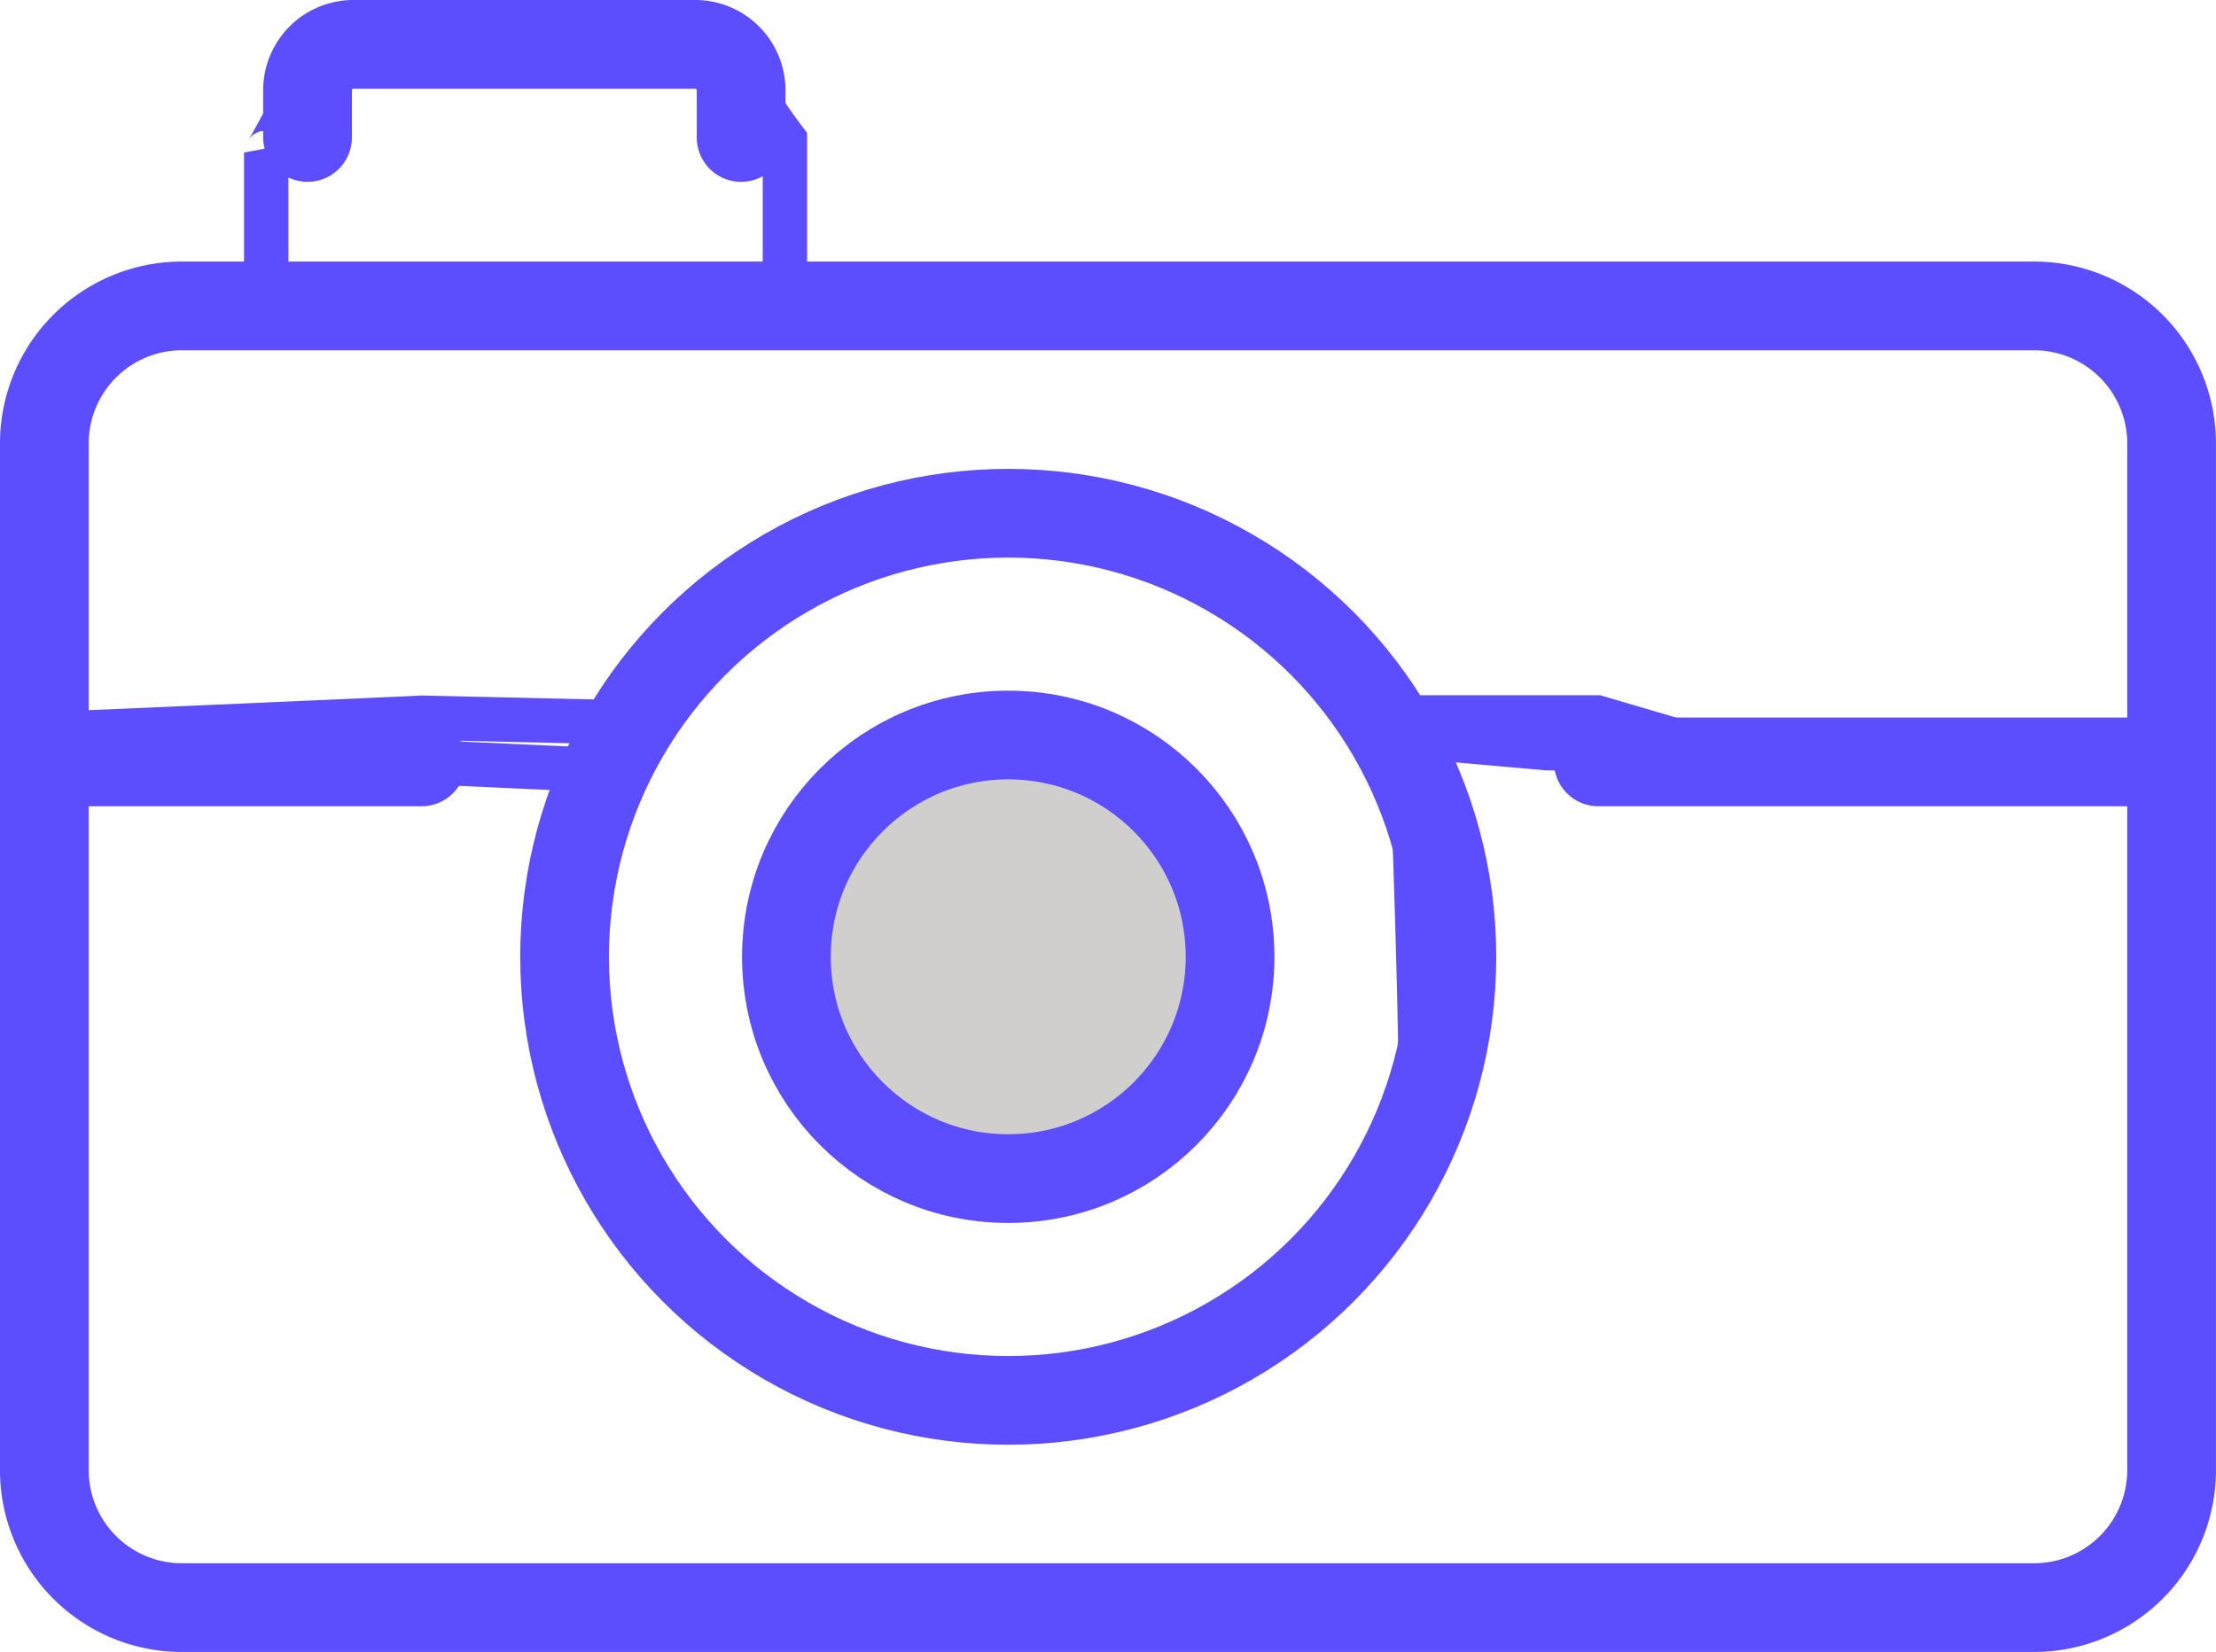 <svg xmlns="http://www.w3.org/2000/svg" width="49.949" height="37.243" viewBox="0 0 49.949 37.243"><defs><style>.a,.c{fill:none;stroke:#5c4efe;}.b{fill:#d0cfce;}.c{stroke-linecap:round;stroke-linejoin:round;stroke-miterlimit:10;stroke-width:2px;}</style></defs><g transform="translate(-11.126 -16.021)"><path class="a" d="M33.853,28.007a9.584,9.584,0,1,0,9.584,9.584A9.595,9.595,0,0,0,33.853,28.007Zm0,14.584a5,5,0,1,1,5-5A5.005,5.005,0,0,1,33.853,42.591Z"/><circle class="b" cx="5" cy="5" r="5" transform="translate(28.853 32.591)"/><path class="a" d="M57.931,22.918H15.27c-1.182,0-3.144,1.924-3.144,3.062l.457,7.218h8.046l4.149.189c-.012.021,3.277-5.8,9.074-5.8,4.15,0,8.743,5.011,8.739,5l3.392.3,14.3.23-.213-7.14C60.074,24.842,59.112,22.918,57.931,22.918Z"/><path class="a" d="M28.818,19.184a14.162,14.162,0,0,1-1.35-2.163H18.433s-1.282,2.5-1.306,2.439v3.329l11.691-.118V19.184Z"/><path class="a" d="M56.973,52.518a24.483,24.483,0,0,0,3.1-1.924l.213-17.473-10.778-.226-2.383-.7H43.436l.014.035h0c.219.391-.665.8-.494,1.215.011.028.3,8,.155,8.143a46.756,46.756,0,0,1-3.06,3.845,8.946,8.946,0,0,1-4.673,2.039c-.345.033-2,.113-2.113.1a14.8,14.8,0,0,1-4.2-1.394,13.488,13.488,0,0,1-3.21-2.588,7.437,7.437,0,0,1-1-2,9.624,9.624,0,0,1-.84-4.782,28.269,28.269,0,0,1,1.348-4.5L20.629,32.2c.181,0-8.909.393-8.909.393l.1,16.611a7.354,7.354,0,0,0,1.224,2.165,4.361,4.361,0,0,0,1.944,1.151Z"/><path class="c" d="M15.27,22.918a3.1,3.1,0,0,0-3.144,3.062V49.2a3.1,3.1,0,0,0,3.144,3.062H56.93A3.1,3.1,0,0,0,60.074,49.2V25.98a3.1,3.1,0,0,0-3.144-3.062H15.27Z"/><line class="c" x2="12.466" transform="translate(47.152 33.197)"/><line class="c" x2="8.047" transform="translate(12.582 33.197)"/><circle class="c" cx="10" cy="10" r="10" transform="translate(23.852 27.591)"/><circle class="c" cx="5" cy="5" r="5" transform="translate(28.852 32.591)"/><path class="c" d="M27.831,19.12V18.042a1.035,1.035,0,0,0-1.048-1.021H19.106a1.035,1.035,0,0,0-1.048,1.021V19.12"/></g></svg>
